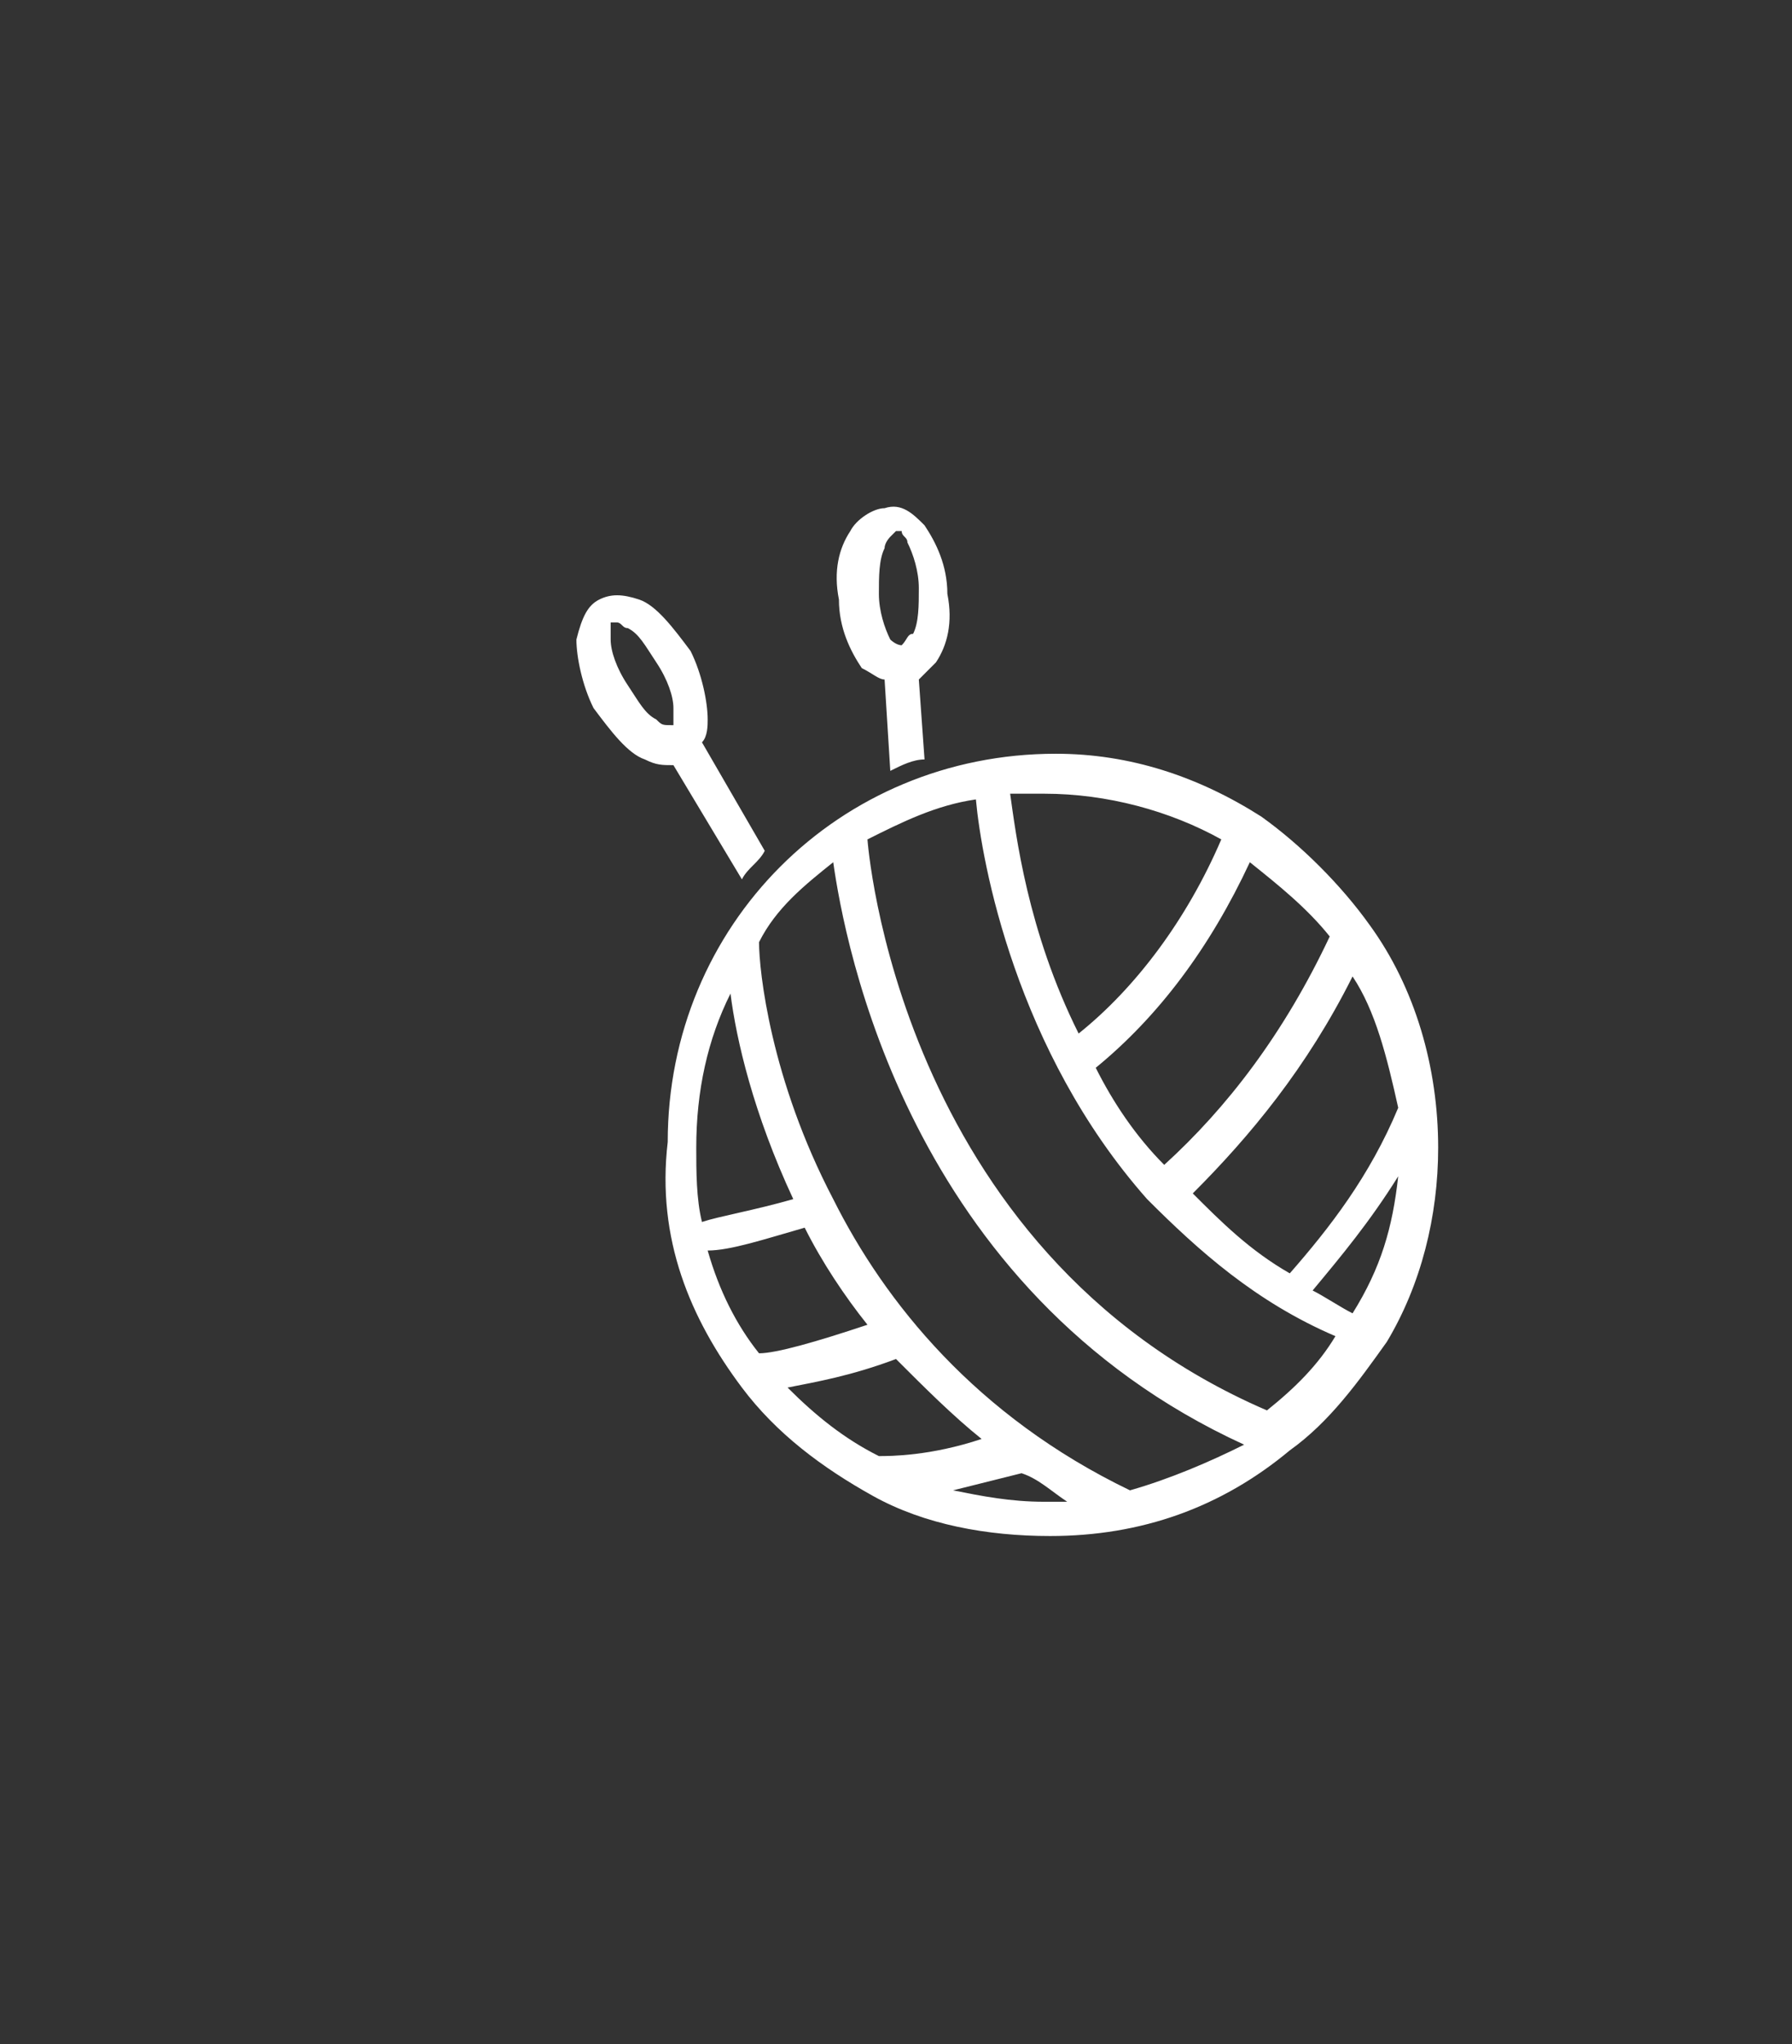 <?xml version="1.0" encoding="utf-8"?>
<!-- Generator: Adobe Illustrator 27.5.0, SVG Export Plug-In . SVG Version: 6.00 Build 0)  -->
<svg version="1.1" id="Layer_1" xmlns="http://www.w3.org/2000/svg" xmlns:xlink="http://www.w3.org/1999/xlink" x="0px" y="0px"
	 viewBox="0 0 31.4 35.8" style="enable-background:new 0 0 31.4 35.8;" xml:space="preserve">
<rect x="0" y="0" width="31.4" height="35.8" fill="#333333" stroke="none"/>
<style type="text/css">
	.st0{fill-rule:evenodd;clip-rule:evenodd;fill:#FFFFFF;}
</style>
<path class="st0" d="M13,24.3C13,24.3,13,24.3,13,24.3c0.6,0.8,1.4,1.4,2.3,1.9l0,0c0.9,0.5,2,0.7,3.1,0.7c1.6,0,3-0.5,4.2-1.5
	c0,0,0,0,0,0c0.7-0.5,1.2-1.2,1.7-1.9c0,0,0,0,0,0c0.6-1,0.9-2.2,0.9-3.4c0-1.4-0.4-2.8-1.2-3.9c0,0,0,0,0,0
	c-0.5-0.7-1.2-1.4-1.9-1.9c0,0,0,0,0,0c-1.1-0.7-2.3-1.1-3.6-1.1c-3.8,0-6.8,3-6.8,6.8C11.5,21.7,12.1,23.1,13,24.3L13,24.3z
	 M17.9,25.8c-0.4,0.1-0.8,0.2-1.2,0.3c0.5,0.1,1,0.2,1.6,0.2c0.1,0,0.2,0,0.4,0C18.4,26.1,18.2,25.9,17.9,25.8z M14.6,15.1
	c-0.5,0.4-1,0.8-1.3,1.4c0,0.5,0.2,2.4,1.3,4.5c0,0,0,0,0,0c0.9,1.8,2.5,3.8,5.2,5.1c0.7-0.2,1.4-0.5,2-0.8
	C15.9,22.6,14.8,16.5,14.6,15.1L14.6,15.1z M15.7,23.8c-0.8,0.3-1.4,0.4-1.9,0.5c0.5,0.5,1,0.9,1.6,1.2c0.2,0,0.9,0,1.8-0.3
	C16.7,24.8,16.2,24.3,15.7,23.8L15.7,23.8z M17.1,14c-0.7,0.1-1.3,0.4-1.9,0.7c0,0,0,0,0,0c0,0,0.5,7.2,7,10
	c0.5-0.4,0.9-0.8,1.2-1.3c-1.4-0.6-2.4-1.5-3.3-2.4c0,0,0,0,0,0c0,0,0,0,0,0C17.8,18.4,17.2,15.1,17.1,14L17.1,14z M14.1,21.5
	c-0.7,0.2-1.3,0.4-1.7,0.4c0.2,0.7,0.5,1.3,0.9,1.8c0.3,0,1-0.2,1.9-0.5C14.8,22.7,14.4,22.1,14.1,21.5L14.1,21.5z M24.5,20.6
	C24,21.4,23.5,22,23,22.6c0.2,0.1,0.5,0.3,0.7,0.4C24.2,22.2,24.4,21.5,24.5,20.6L24.5,20.6z M23.7,17.1c-0.8,1.6-1.8,2.8-2.8,3.8
	c0.5,0.5,1,1,1.7,1.4c0.7-0.8,1.4-1.7,1.9-2.9C24.3,18.5,24.1,17.7,23.7,17.1L23.7,17.1z M12.8,17.4c-0.4,0.8-0.6,1.7-0.6,2.7
	c0,0.4,0,0.9,0.1,1.3c0.3-0.1,0.9-0.2,1.6-0.4C13.2,19.5,12.9,18.2,12.8,17.4L12.8,17.4z M21.9,15.1c-0.7,1.5-1.6,2.7-2.7,3.6
	c0.3,0.6,0.7,1.2,1.2,1.7c1.1-1,2.1-2.3,2.9-4C22.9,15.9,22.4,15.5,21.9,15.1L21.9,15.1z M21.4,14.7c-0.9-0.5-2-0.8-3.1-0.8
	c-0.2,0-0.4,0-0.6,0c0.1,0.7,0.3,2.4,1.2,4.2C19.9,17.3,20.8,16.1,21.4,14.7L21.4,14.7z M11.8,13.4l1.2,2c0.1-0.2,0.3-0.3,0.4-0.5
	l-1.1-1.9c0.1-0.1,0.1-0.3,0.1-0.4c0-0.3-0.1-0.8-0.3-1.2c-0.3-0.4-0.6-0.8-0.9-0.9c-0.3-0.1-0.5-0.1-0.7,0
	c-0.2,0.1-0.3,0.3-0.4,0.7c0,0.3,0.1,0.8,0.3,1.2c0.3,0.4,0.6,0.8,0.9,0.9C11.5,13.4,11.6,13.4,11.8,13.4L11.8,13.4z M15.5,11.9
	l0.1,1.6c0.2-0.1,0.4-0.2,0.6-0.2l-0.1-1.4c0.1-0.1,0.2-0.2,0.3-0.3c0.2-0.3,0.3-0.7,0.2-1.2c0-0.5-0.2-0.9-0.4-1.2
	c-0.2-0.2-0.4-0.4-0.7-0.3c-0.2,0-0.5,0.2-0.6,0.4c-0.2,0.3-0.3,0.7-0.2,1.2c0,0.5,0.2,0.9,0.4,1.2C15.3,11.8,15.4,11.9,15.5,11.9
	L15.5,11.9z M11.8,12.7C11.8,12.7,11.8,12.7,11.8,12.7c0-0.1,0-0.2,0-0.3c0-0.2-0.1-0.5-0.3-0.8c-0.2-0.3-0.3-0.5-0.5-0.6
	c-0.1,0-0.1-0.1-0.2-0.1c0,0-0.1,0-0.1,0c0,0,0,0,0,0.1c0,0.1,0,0.1,0,0.2c0,0.2,0.1,0.5,0.3,0.8c0.2,0.3,0.3,0.5,0.5,0.6
	C11.6,12.7,11.6,12.7,11.8,12.7C11.7,12.8,11.7,12.8,11.8,12.7C11.8,12.8,11.8,12.8,11.8,12.7C11.8,12.8,11.8,12.7,11.8,12.7
	L11.8,12.7z M15.8,11.3C15.8,11.3,15.8,11.3,15.8,11.3c0.1-0.1,0.1-0.2,0.2-0.2c0.1-0.2,0.1-0.5,0.1-0.8c0-0.3-0.1-0.6-0.2-0.8
	c0-0.1-0.1-0.1-0.1-0.2c0,0,0,0-0.1,0c0,0,0,0-0.1,0.1c0,0-0.1,0.1-0.1,0.2c-0.1,0.2-0.1,0.5-0.1,0.8c0,0.3,0.1,0.6,0.2,0.8
	C15.6,11.2,15.7,11.3,15.8,11.3C15.7,11.3,15.7,11.3,15.8,11.3C15.8,11.3,15.8,11.3,15.8,11.3C15.8,11.3,15.8,11.3,15.8,11.3
	L15.8,11.3z"/>
</svg>
